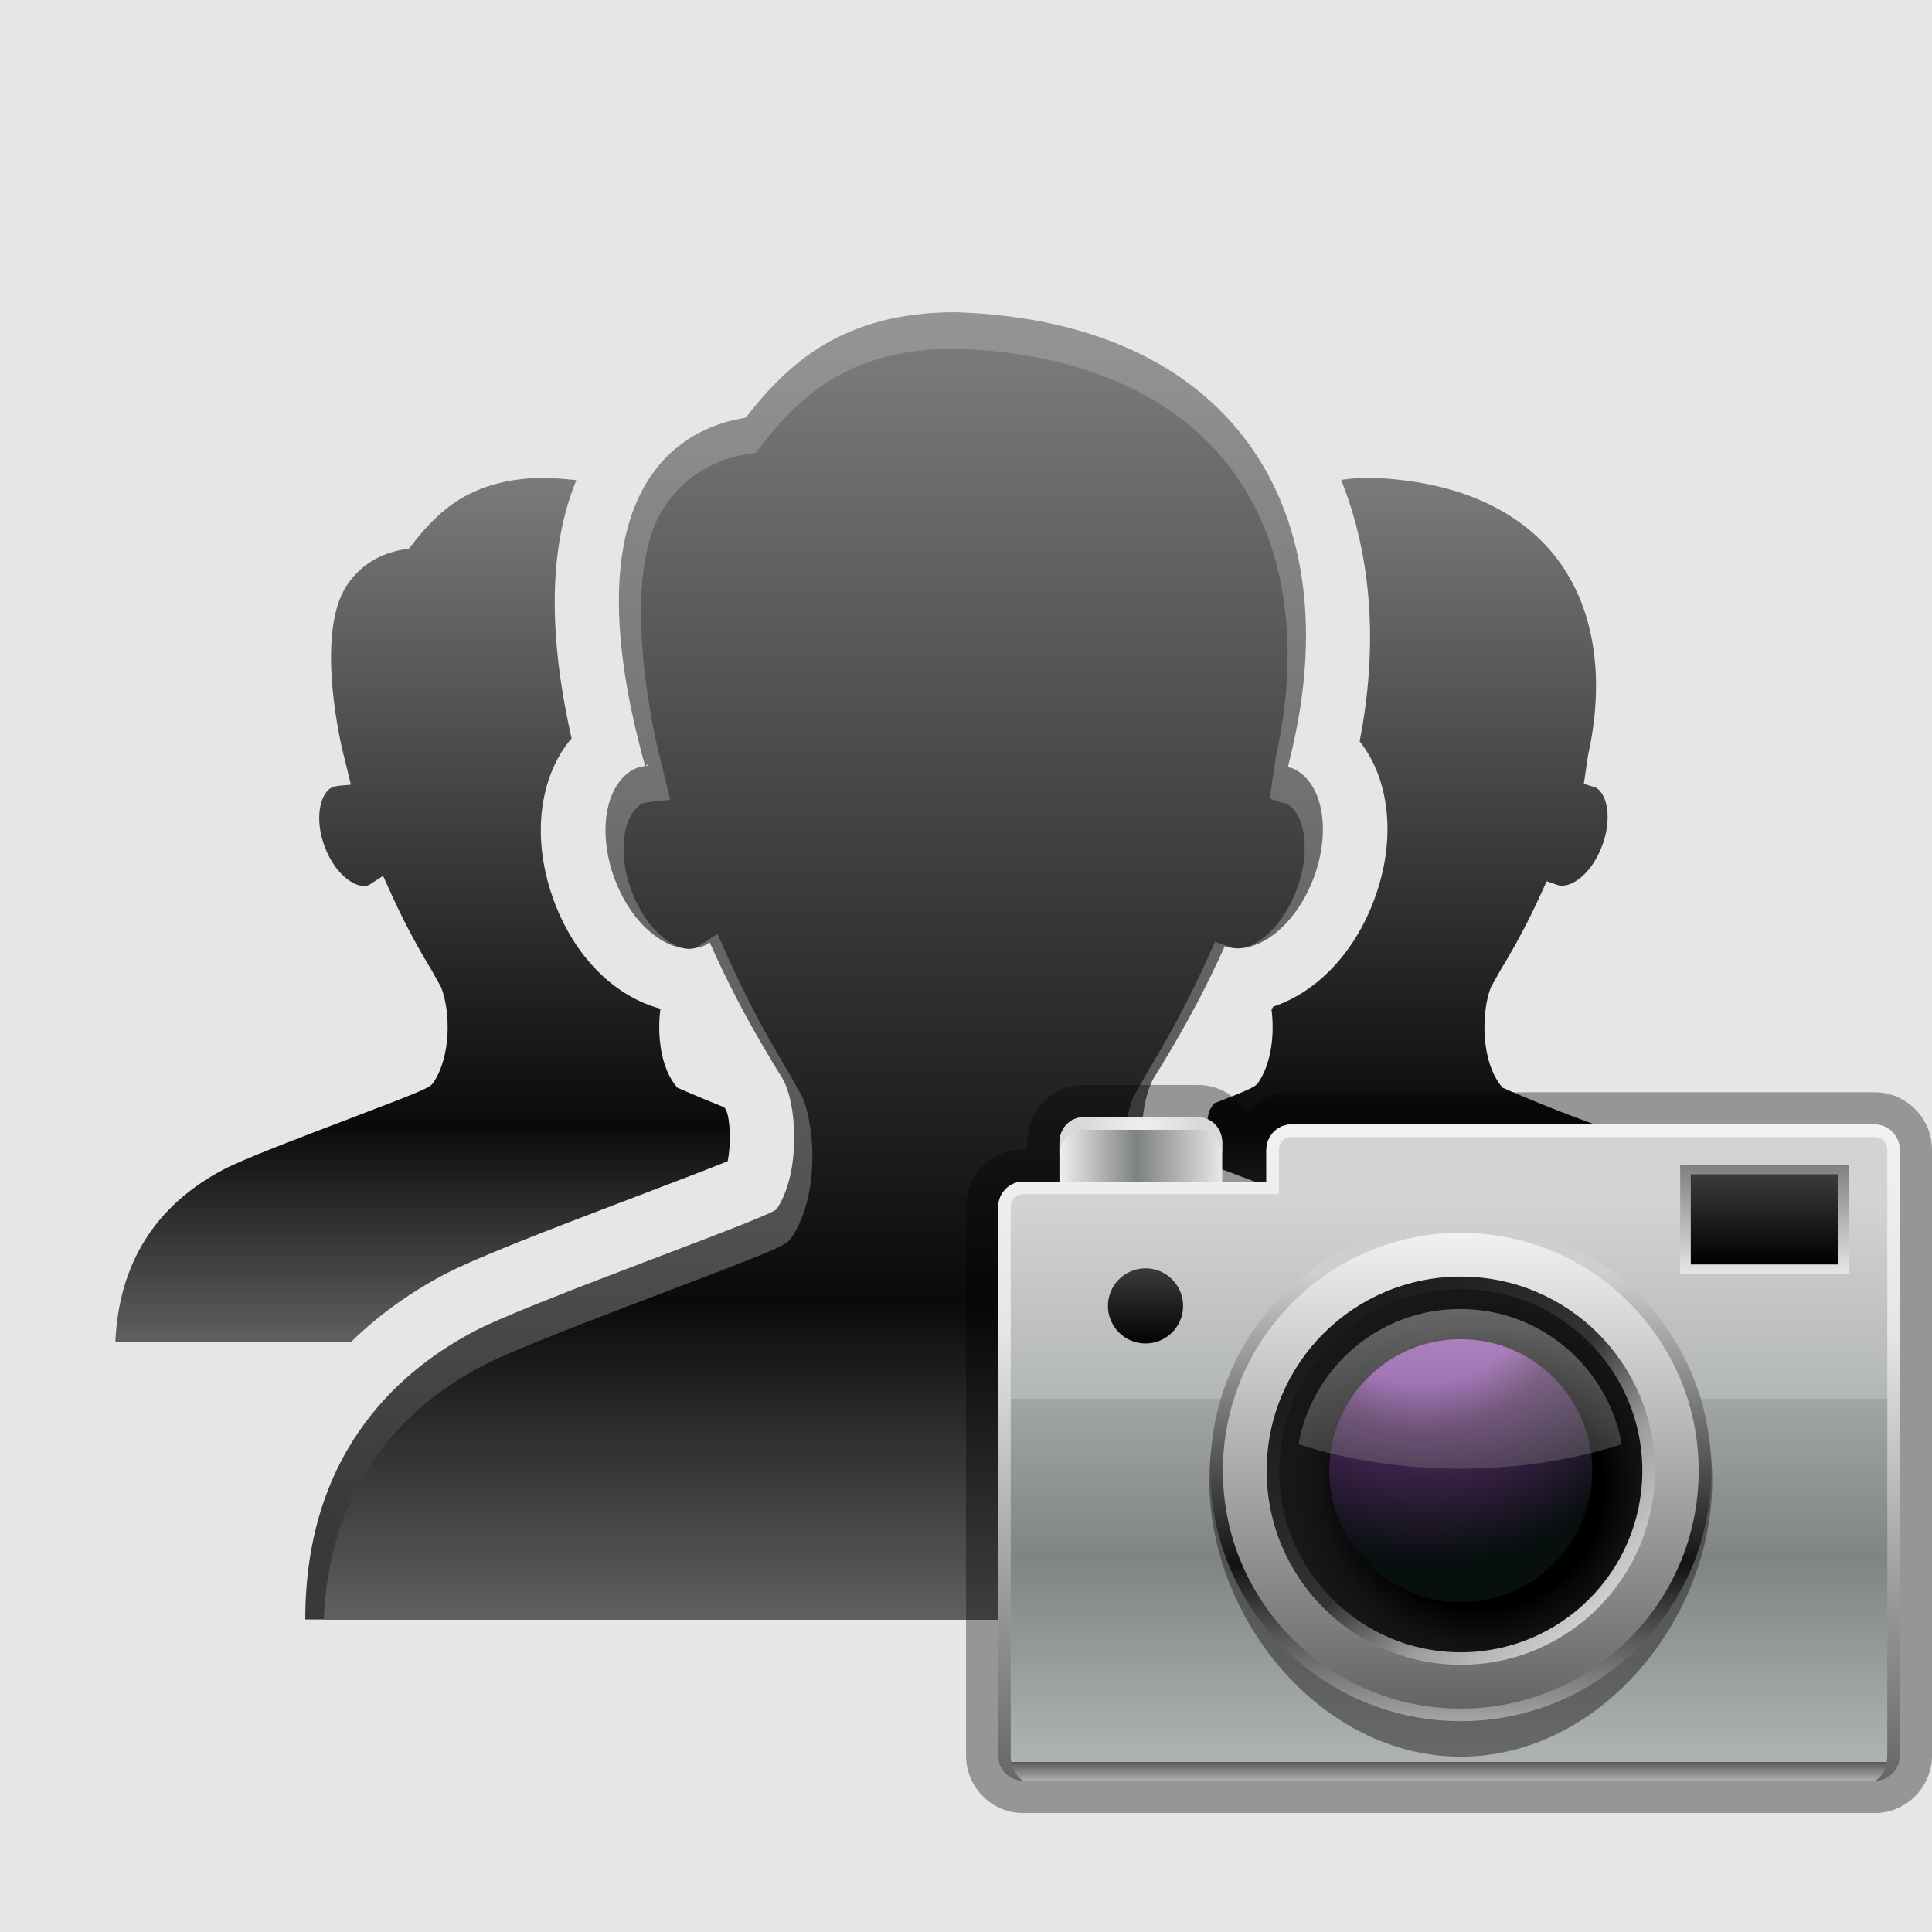 <?xml version="1.0" encoding="UTF-8"?>
<!DOCTYPE svg PUBLIC "-//W3C//DTD SVG 1.1 Tiny//EN" "http://www.w3.org/Graphics/SVG/1.1/DTD/svg11-tiny.dtd">
<svg baseProfile="tiny" height="60" viewBox="0 0 60 60" width="60" xmlns="http://www.w3.org/2000/svg" xmlns:xlink="http://www.w3.org/1999/xlink">
<g>
<g>
<rect fill="#E6E6E6" height="60" width="60"/>
<g>
<linearGradient gradientTransform="matrix(1 0 0 -1 123.465 235.256)" gradientUnits="userSpaceOnUse" id="SVGID_1_" x1="-76.526" x2="-76.526" y1="220.324" y2="193.657">
<stop offset="0" style="stop-color:#7A7A7A"/>
<stop offset="0.751" style="stop-color:#0A0A0A"/>
<stop offset="1" style="stop-color:#5F5F5F"/>
</linearGradient>
<path d="M42.225,23.022c0.973,1.231,1.162,3.183,0.377,5.11c-0.633,1.563-1.771,2.703-3.057,3.128    c0,0-0.023,0.037-0.057,0.093c0.096,0.735,0.008,1.653-0.414,2.273c-0.086,0.116-0.176,0.178-1.381,0.645    c-0.066,0.109-0.111,0.183-0.119,0.195c-0.143,0.364-0.152,1.213-0.025,1.696c0.555,0.215,1.473,0.555,2.309,0.866    c3.098,1.148,5.539,2.066,6.479,2.555c0.436,0.227,1.594,0.898,2.801,2.102h7.281c-0.18-3.533-2.803-5.078-3.344-5.359    c-0.594-0.307-2.678-1.081-4.199-1.646c-1.076-0.398-2.213-0.902-2.213-0.902c-0.682-0.779-0.666-2.342-0.363-3.116l0.326-0.581    c0.465-0.76,0.889-1.564,1.262-2.393l0.145-0.32l0.33,0.113c0.047,0.018,0.098,0.025,0.15,0.025c0.369,0,0.904-0.399,1.215-1.17    c0.365-0.896,0.186-1.717-0.195-1.89c-0.025-0.004-0.051-0.009-0.074-0.019l-0.271-0.084c0,0,0.127-0.868,0.129-0.883    c0.543-2.437,0.191-4.615-0.986-6.14c-1.191-1.54-3.191-2.397-5.771-2.483c-0.33,0-0.629,0.025-0.91,0.066    C42.594,17.258,42.809,20.041,42.225,23.022z" fill="url(#SVGID_1_)"/>
<linearGradient gradientTransform="matrix(1 0 0 -1 123.465 235.256)" gradientUnits="userSpaceOnUse" id="SVGID_2_" x1="-110.341" x2="-110.341" y1="220.324" y2="193.658">
<stop offset="0" style="stop-color:#7A7A7A"/>
<stop offset="0.751" style="stop-color:#0A0A0A"/>
<stop offset="1" style="stop-color:#5F5F5F"/>
</linearGradient>
<path d="M13.772,39.593c0.975-0.517,3.113-1.341,6.028-2.45c0.978-0.371,2.132-0.811,2.797-1.08    c0.105-0.496,0.089-1.242-0.04-1.574c-0.013-0.021-0.038-0.061-0.063-0.1c-0.794-0.316-1.46-0.611-1.46-0.611    c-0.52-0.596-0.633-1.645-0.523-2.452c-1.403-0.372-2.633-1.579-3.279-3.272c-0.751-1.959-0.505-3.918,0.519-5.125    c-0.748-3.305-0.69-5.982,0.148-8.016c-0.313-0.035-0.637-0.062-0.971-0.072c-2.318,0-3.351,1.072-4.137,2.082l-0.096,0.117    l-0.148,0.023c-0.536,0.084-1.275,0.35-1.783,1.128c-1.012,1.552-0.121,5.138-0.121,5.138l0.255,1.041L10.546,24.4l-0.119,0.02    c-0.032,0.004-0.075,0.013-0.091,0.02c-0.394,0.165-0.59,0.977-0.244,1.876c0.298,0.778,0.844,1.199,1.208,1.199    c0.061,0,0.117-0.013,0.177-0.04l0.045-0.032l0.375-0.241l0.184,0.407c0.385,0.863,0.818,1.694,1.294,2.472l0.326,0.581    c0.286,0.737,0.322,2.127-0.248,2.968c-0.11,0.146-0.197,0.197-2.623,1.121c-1.463,0.557-3.286,1.248-3.903,1.577    c-2.116,1.122-3.24,2.925-3.345,5.358h7.308C11.71,40.886,12.666,40.18,13.772,39.593z" fill="url(#SVGID_2_)"/>
<linearGradient gradientTransform="matrix(1 0 0 -1 123.465 235.256)" gradientUnits="userSpaceOnUse" id="SVGID_3_" x1="-93.404" x2="-93.404" y1="225.012" y2="187.839">
<stop offset="0" style="stop-color:#949494"/>
<stop offset="1" style="stop-color:#393939"/>
</linearGradient>
<path d="M45.412,41.359c-1.531-0.797-9.119-3.455-9.266-3.62l0,0c-0.857-0.983-0.824-3.158-0.395-4.103l0,0    c0.031-0.066,0.063-0.13,0.096-0.183c0.105-0.164,0.201-0.326,0.301-0.49h-0.002c0.748-1.223,1.377-2.438,1.891-3.579    c0.93,0.32,2.121-0.543,2.715-2.006c0.615-1.512,0.35-3.084-0.594-3.51c-0.055-0.023-0.109-0.025-0.162-0.043v-0.002    c0.121-0.479,0.178-0.759,0.178-0.759c1.627-7.298-1.914-13.083-10.49-13.368c-3.522,0-5.22,1.602-6.527,3.277    c-2.129,0.328-5.5,2.277-3.122,10.818c-0.091,0.014-0.181,0.028-0.268,0.063c-0.95,0.401-1.248,1.957-0.665,3.479    c0.581,1.521,1.823,2.43,2.774,2.031c0.058-0.025,0.107-0.066,0.161-0.104c0.521,1.179,1.165,2.433,1.938,3.698h-0.003    c0.027,0.043,0.052,0.087,0.08,0.131c0.016,0.026,0.031,0.049,0.045,0.075c0.002,0.003,0.003,0.005,0.003,0.005    c0.059,0.094,0.112,0.188,0.173,0.279c0.488,0.766,0.608,2.969-0.152,4.1c-0.199,0.262-7.677,2.887-9.41,3.805    c-1.987,1.055-5.231,3.479-5.231,8.942h41.164C50.643,44.838,46.941,42.154,45.412,41.359z M20.047,23.793    c0.018-0.019,0.039-0.037,0.059-0.056c0.002,0.015,0.004,0.022,0.01,0.037C20.091,23.777,20.069,23.787,20.047,23.793z" fill="url(#SVGID_3_)"/>
<linearGradient gradientTransform="matrix(1 0 0 -1 123.465 235.256)" gradientUnits="userSpaceOnUse" id="SVGID_4_" x1="-93.404" x2="-93.404" y1="224.296" y2="185.084">
<stop offset="0" style="stop-color:#7A7A7A"/>
<stop offset="0.751" style="stop-color:#0A0A0A"/>
<stop offset="1" style="stop-color:#5F5F5F"/>
</linearGradient>
<path d="M10.055,50.302c0.155-3.579,1.808-6.231,4.92-7.881c0.907-0.481,3.585-1.5,5.737-2.319    c3.566-1.355,3.695-1.431,3.856-1.646c0.84-1.237,0.785-3.278,0.363-4.364l-0.479-0.856c-0.698-1.142-1.337-2.362-1.902-3.631    l-0.269-0.6l-0.554,0.354l-0.065,0.049c-0.087,0.041-0.171,0.059-0.261,0.059c-0.535,0-1.338-0.618-1.775-1.764    c-0.509-1.322-0.219-2.516,0.357-2.759c0.022-0.011,0.088-0.021,0.136-0.026l0.175-0.028l0.521-0.05l-0.374-1.53    c0,0-1.311-5.271,0.178-7.554c0.748-1.146,1.835-1.535,2.623-1.657l0.219-0.036l0.138-0.173c1.157-1.481,2.676-3.063,6.084-3.063    c3.792,0.127,6.733,1.391,8.487,3.653c1.734,2.239,2.25,5.444,1.451,9.026c-0.004,0.021-0.189,1.299-0.189,1.299l0.398,0.125    c0.035,0.012,0.072,0.02,0.109,0.025c0.561,0.252,0.824,1.457,0.287,2.777c-0.455,1.131-1.244,1.721-1.785,1.721    c-0.078,0-0.15-0.014-0.221-0.037l-0.486-0.168l-0.211,0.471c-0.549,1.217-1.174,2.4-1.857,3.516l-0.48,0.856    c-0.443,1.14-0.465,3.437,0.535,4.583c0,0,1.674,0.739,3.256,1.327c2.238,0.832,5.307,1.97,6.174,2.421    c0.797,0.414,4.652,2.686,4.916,7.881L10.055,50.302L10.055,50.302z" fill="url(#SVGID_4_)"/>
</g>
</g>
<rect fill="none" height="60" width="60"/>
</g>
<g transform="matrix(1 0 0 1 30 30)">
<polygon fill="none" points="0,7.489 0,24.514 0,30 30,30 30,24.514 30,5.713 30,0 0,0 "/>
<path d="M1.777,26.306C0.797,26.306,0,25.502,0,24.514V7.489c0-0.988,0.797-1.792,1.777-1.792h0.125V5.495  c0-1.01,0.771-1.801,1.754-1.801h3.548c0.657,0,1.22,0.354,1.521,0.892c0.326-0.405,0.824-0.665,1.381-0.665h18.116  c0.98,0,1.778,0.804,1.778,1.792v18.801c0,0.988-0.798,1.792-1.778,1.792H1.777z" fill-opacity="0.35" stroke-opacity="0.35"/>
<linearGradient gradientUnits="userSpaceOnUse" id="SVGID_1__" x1="2.879" x2="7.922" y1="6.067" y2="6.067">
<stop offset="0" style="stop-color:#F0F0F0"/>
<stop offset="0.479" style="stop-color:#7E8182"/>
<stop offset="1" style="stop-color:#E6E6E6"/>
</linearGradient>
<path d="M7.957,7.439V5.495c0-0.458-0.339-0.801-0.753-0.801H3.656c-0.414,0-0.754,0.342-0.754,0.801v1.944  H7.957z" fill="url(#SVGID_1__)"/>
<radialGradient cx="5.43" cy="19.583" gradientTransform="matrix(1 0 0 1.008 0 -14.448)" gradientUnits="userSpaceOnUse" id="SVGID_2__" r="1.835">
<stop offset="0" style="stop-color:#F2F2F2"/>
<stop offset="1" style="stop-color:#D9D9D9"/>
</radialGradient>
<path d="M7.204,4.694H3.656c-0.414,0-0.754,0.342-0.754,0.801v0.393c0-0.459,0.34-0.801,0.754-0.801h3.548  c0.414,0,0.753,0.342,0.753,0.801V5.495C7.957,5.037,7.618,4.694,7.204,4.694z" fill="url(#SVGID_2__)"/>
<linearGradient gradientUnits="userSpaceOnUse" id="SVGID_3__" x1="15" x2="15" y1="4.892" y2="25.339">
<stop offset="0" style="stop-color:#D2D3D2"/>
<stop offset="0.121" style="stop-color:#D2D3D2"/>
<stop offset="0.418" style="stop-color:#B2B6B5"/>
<stop offset="0.418" style="stop-color:#A2A5A5"/>
<stop offset="0.661" style="stop-color:#808485"/>
<stop offset="0.97" style="stop-color:#AFB3B2"/>
<stop offset="0.97" style="stop-color:#5B5B5D"/>
<stop offset="1" style="stop-color:#AFB3B2"/>
<stop offset="1" style="stop-color:#5B5B5D"/>
</linearGradient>
<path d="M28.222,4.921H10.105c-0.428,0-0.777,0.355-0.777,0.792v0.984H1.777C1.35,6.697,1,7.053,1,7.489  v17.024c0,0.436,0.35,0.792,0.777,0.792h26.444c0.427,0,0.778-0.356,0.778-0.792V5.713C29,5.276,28.648,4.921,28.222,4.921z" fill="url(#SVGID_3__)"/>
<linearGradient gradientUnits="userSpaceOnUse" id="SVGID_4__" x1="24.8" x2="24.8" y1="6.2" y2="9.553">
<stop offset="0" style="stop-color:#808080"/>
<stop offset="1" style="stop-color:#E6E6E6"/>
</linearGradient>
<rect fill="url(#SVGID_4__)" height="3.366" width="5.244" x="22.179" y="6.185"/>
<linearGradient gradientUnits="userSpaceOnUse" id="SVGID_5_" x1="24.801" x2="24.801" y1="9.249" y2="6.475">
<stop offset="0" style="stop-color:#000000"/>
<stop offset="1" style="stop-color:#3B3B3B"/>
</linearGradient>
<rect fill="url(#SVGID_5_)" height="2.801" width="4.583" x="22.509" y="6.468"/>
<path d="M23.174,15.992c-0.002,4.312-3.498,8.564-7.811,8.563c-4.311-0.002-7.806-4.257-7.806-8.568  c0.003-4.312,3.499-7.806,7.812-7.804S23.174,11.681,23.174,15.992z" fill="#222021" fill-opacity="0.5" stroke-opacity="0.5"/>
<linearGradient gradientUnits="userSpaceOnUse" id="SVGID_6_" x1="15.365" x2="15.365" y1="7.844" y2="23.487">
<stop offset="0" style="stop-color:#CFCFCF"/>
<stop offset="0.109" style="stop-color:#CFCFCF"/>
<stop offset="0.685" style="stop-color:#121212"/>
<stop offset="1" style="stop-color:#A6A6A6"/>
</linearGradient>
<circle cx="15.366" cy="15.674" fill="url(#SVGID_6_)" r="7.778"/>
<linearGradient gradientUnits="userSpaceOnUse" id="SVGID_7_" x1="15.365" x2="15.365" y1="8.182" y2="22.994">
<stop offset="0" style="stop-color:#F2F2F2"/>
<stop offset="1" style="stop-color:#636566"/>
</linearGradient>
<circle cx="15.366" cy="15.675" fill="url(#SVGID_7_)" r="7.388"/>
<linearGradient gradientTransform="matrix(1 3.000000e-004 -3.000000e-004 1 -0.8 -0.87)" gradientUnits="userSpaceOnUse" id="SVGID_8_" x1="11.909" x2="20.434" y1="12.278" y2="20.802">
<stop offset="0" style="stop-color:#1A1A1A"/>
<stop offset="0.503" style="stop-color:#343434"/>
<stop offset="0.751" style="stop-color:#9E9E9E"/>
<stop offset="1" style="stop-color:#CFCFCF"/>
</linearGradient>
<circle cx="15.366" cy="15.674" fill="url(#SVGID_8_)" r="6.028"/>
<radialGradient cx="13.751" cy="1.954" gradientTransform="matrix(0.991 3.000000e-004 -3.000000e-004 0.991 2.347 14.216)" gradientUnits="userSpaceOnUse" id="SVGID_9_" r="6.531">
<stop offset="0" style="stop-color:#000000"/>
<stop offset="0.592" style="stop-color:#000000"/>
<stop offset="0.627" style="stop-color:#050505"/>
<stop offset="0.765" style="stop-color:#121212"/>
<stop offset="0.888" style="stop-color:#171717"/>
<stop offset="1" style="stop-color:#171717"/>
</radialGradient>
<circle cx="15.365" cy="15.674" fill="url(#SVGID_9_)" r="5.639"/>
<radialGradient cx="8.036" cy="-26.853" gradientTransform="matrix(0.979 3.000000e-004 -3.000000e-004 0.979 6.319 35.813)" gradientUnits="userSpaceOnUse" id="SVGID_10_" r="11.413">
<stop offset="0" style="stop-color:#8D4AAB"/>
<stop offset="0.309" style="stop-color:#8D4AAB"/>
<stop offset="0.436" style="stop-color:#532961"/>
<stop offset="0.806" style="stop-color:#070F0F"/>
<stop offset="1" style="stop-color:#070F0F"/>
</radialGradient>
<path d="M19.449,15.674c-0.001,2.256-1.83,4.084-4.086,4.084c-2.252-0.002-4.081-1.831-4.081-4.086  c0.002-2.256,1.831-4.082,4.083-4.082C17.623,11.592,19.449,13.42,19.449,15.674z" fill="url(#SVGID_10_)"/>
<linearGradient gradientUnits="userSpaceOnUse" id="SVGID_11_" x1="5.574" x2="5.574" y1="11.819" y2="9.385">
<stop offset="0" style="stop-color:#000000"/>
<stop offset="1" style="stop-color:#3B3B3B"/>
</linearGradient>
<circle cx="5.575" cy="10.556" fill="url(#SVGID_11_)" r="1.167"/>
<linearGradient gradientUnits="userSpaceOnUse" id="SVGID_12_" x1="15.346" x2="15.346" y1="10.652" y2="15.636">
<stop offset="0" style="stop-color:#FAFDFB"/>
<stop offset="1" style="stop-color:#808080"/>
</linearGradient>
<path d="M15.346,15.611c1.81,0,3.515-0.274,5.02-0.758c-0.428-2.386-2.51-4.201-5.02-4.201  s-4.592,1.814-5.02,4.201C11.83,15.337,13.536,15.611,15.346,15.611z" fill="url(#SVGID_12_)" fill-opacity="0.35" stroke-opacity="0.35"/>
<linearGradient gradientUnits="userSpaceOnUse" id="SVGID_13_" x1="15" x2="15" y1="4.854" y2="25.289">
<stop offset="0" style="stop-color:#F2F2F2"/>
<stop offset="0.321" style="stop-color:#E6E6E6"/>
<stop offset="1" style="stop-color:#666666"/>
</linearGradient>
<path d="M28.222,4.921H10.105c-0.428,0-0.777,0.355-0.777,0.792v0.984H1.777C1.35,6.697,1,7.053,1,7.489  v17.024c0,0.436,0.35,0.792,0.777,0.792c0,0-0.389-0.214-0.389-0.792V7.489c0-0.222,0.175-0.401,0.389-0.401h7.551h0.389V6.697  V5.713c0-0.221,0.174-0.399,0.389-0.399h18.116c0.215,0,0.39,0.179,0.39,0.399v18.801c0,0.626-0.39,0.792-0.39,0.792  c0.427,0,0.778-0.356,0.778-0.792V5.713C29,5.276,28.648,4.921,28.222,4.921z" fill="url(#SVGID_13_)"/>
<rect fill="none" height="30" width="30"/>
</g>
</svg>
